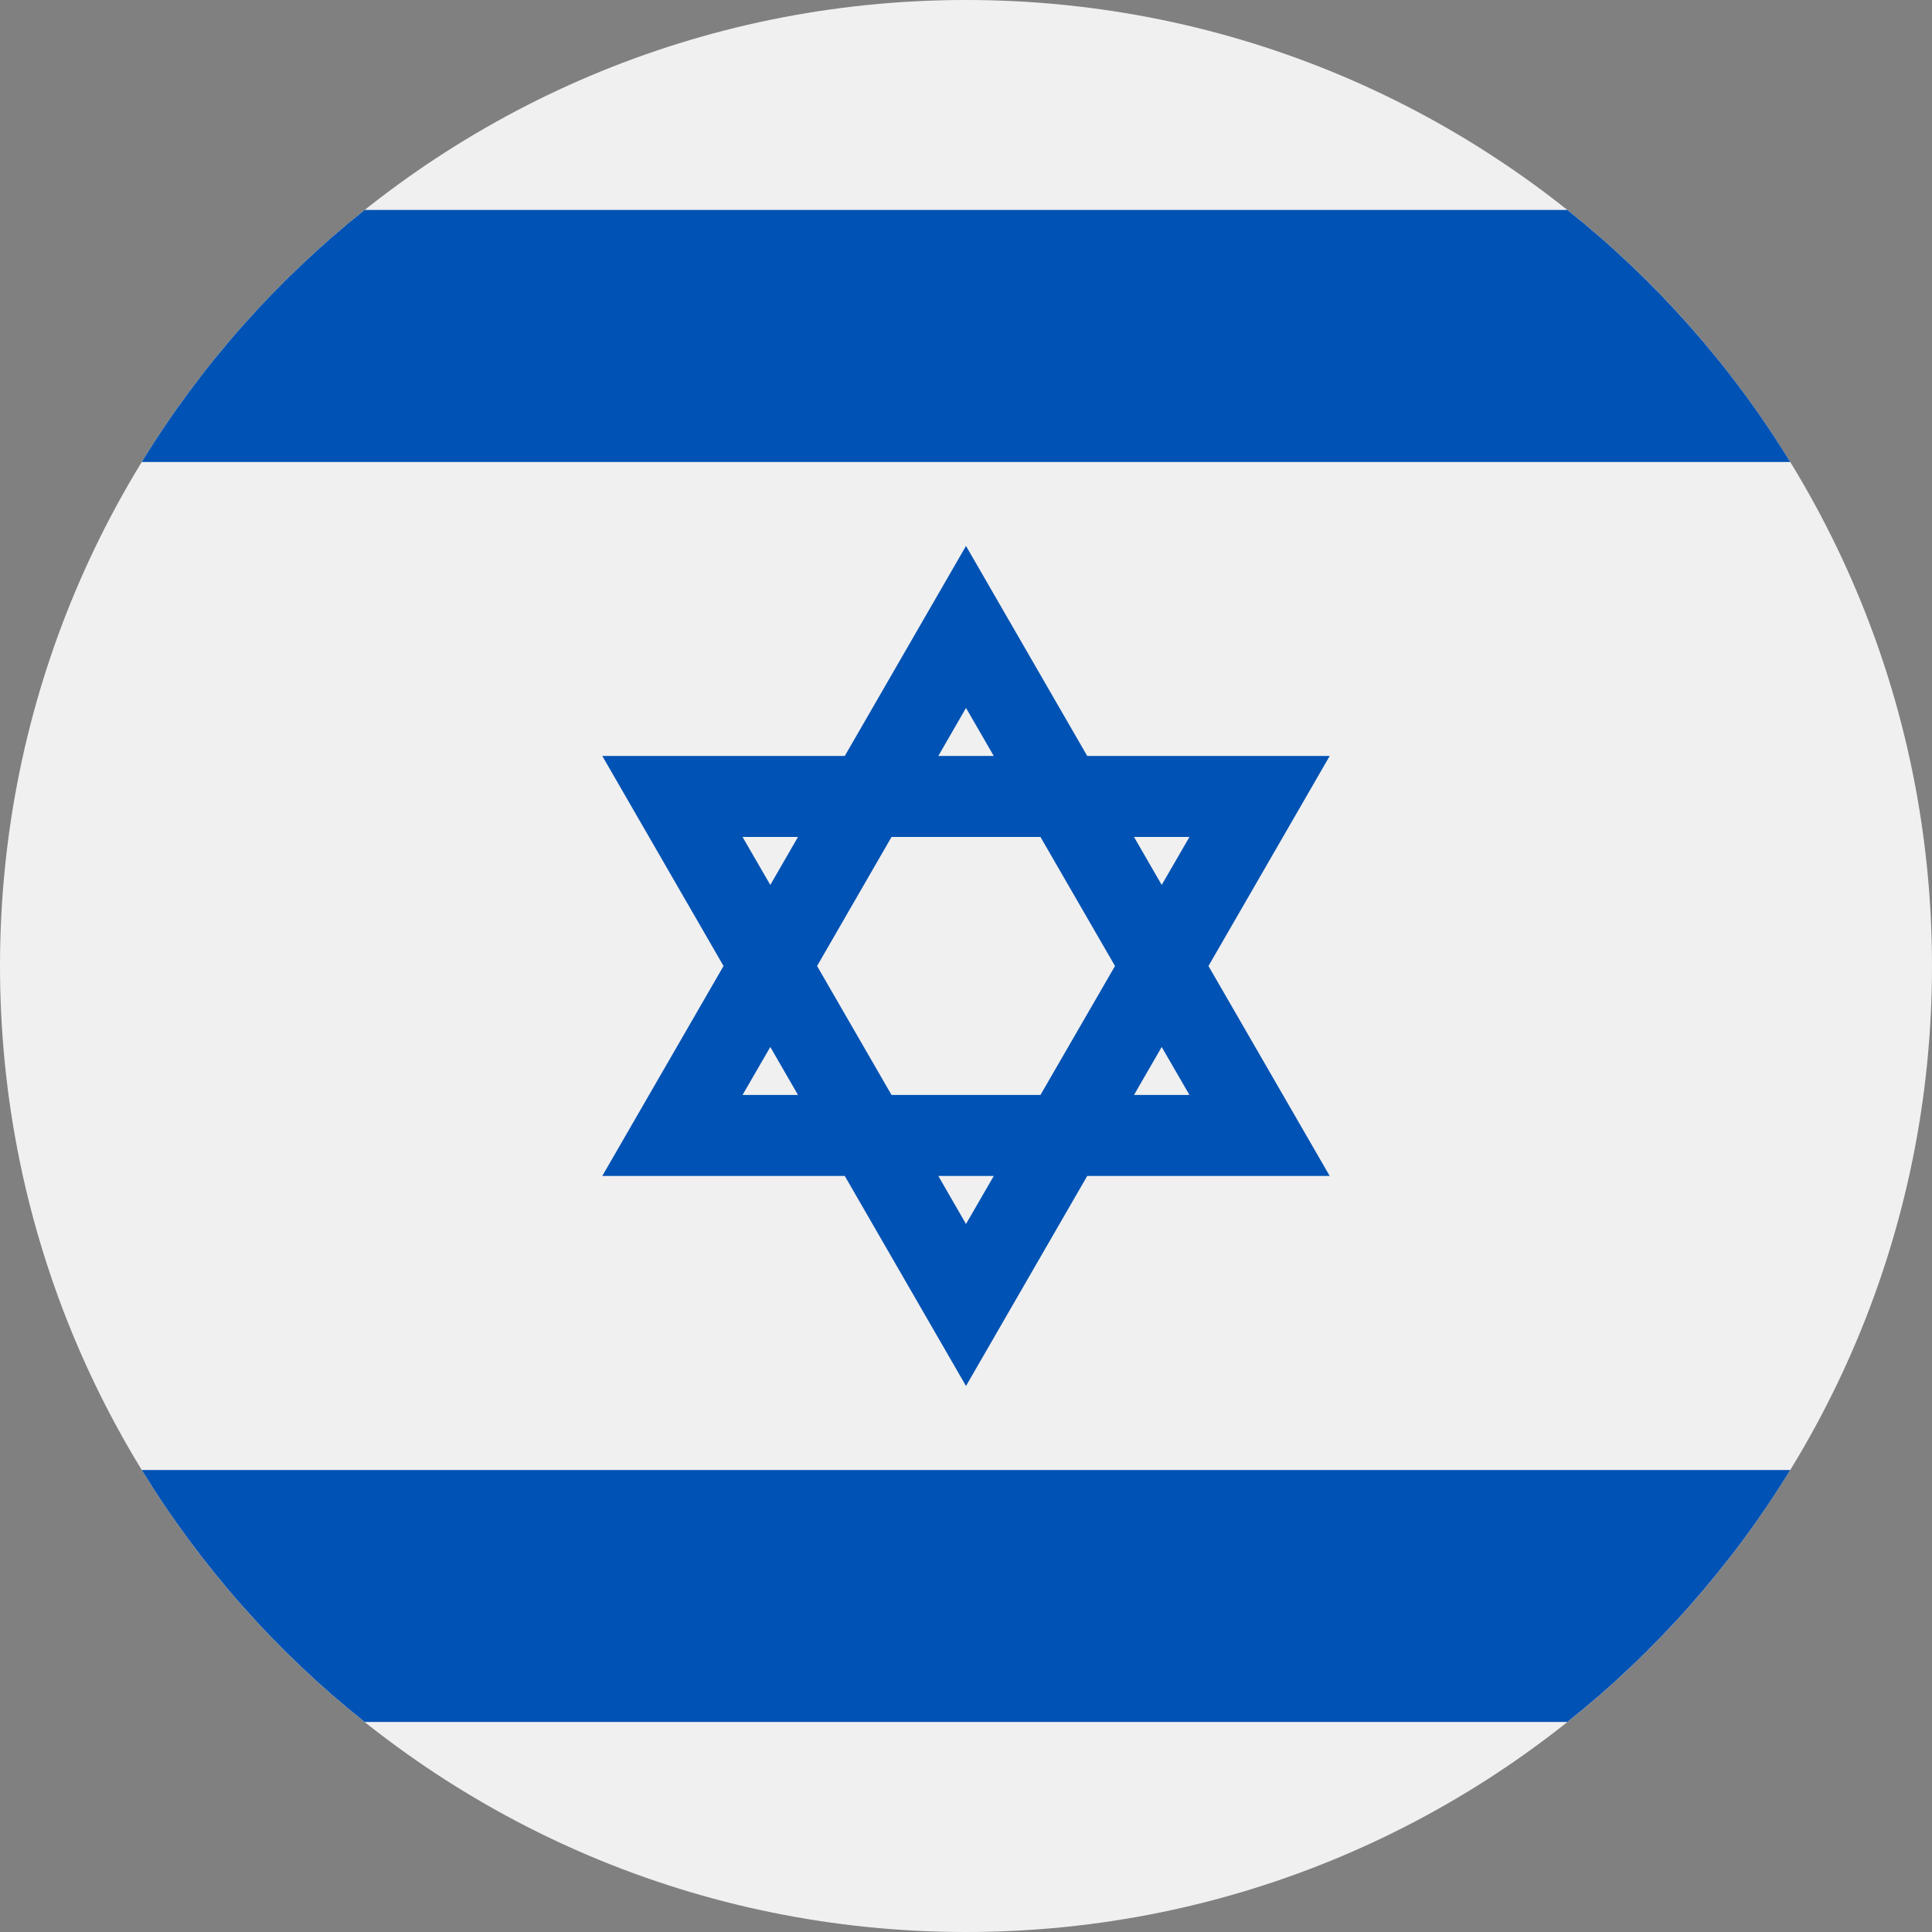 <svg width="24" height="24" viewBox="0 0 24 24" fill="none" xmlns="http://www.w3.org/2000/svg">
<rect x="0" y="0" width="24" height="24" fill="#808080" stroke="none"/>
<g clip-path="url(#clip0_151_2011)">
<path d="M12 24C18.628 24 24 18.627 24 12C24 5.373 18.628 0 12 0C5.373 0 0 5.373 0 12C0 18.627 5.373 24 12 24Z" fill="#F0F0F0"/>
<path d="M16.518 9.391H13.506L12 6.782L10.494 9.391H7.482L8.988 12L7.482 14.608H10.494L12 17.217L13.506 14.608H16.518L15.012 12L16.518 9.391ZM13.851 12L12.925 13.602H11.075L10.15 12L11.075 10.397H12.925L13.851 12ZM12 8.794L12.345 9.391H11.656L12 8.794ZM9.224 10.397H9.913L9.569 10.993L9.224 10.397ZM9.224 13.602L9.569 13.006L9.913 13.602H9.224ZM12 15.205L11.656 14.608H12.345L12 15.205ZM14.776 13.602H14.087L14.431 13.006L14.776 13.602ZM14.087 10.397H14.776L14.431 10.993L14.087 10.397Z" fill="#0052B4"/>
<path d="M19.47 2.608H4.53C3.435 3.481 2.496 4.54 1.761 5.739H22.239C21.504 4.54 20.565 3.481 19.47 2.608Z" fill="#0052B4"/>
<path d="M4.53 21.391H19.47C20.565 20.519 21.504 19.459 22.239 18.261H1.761C2.496 19.459 3.435 20.519 4.53 21.391Z" fill="#0052B4"/>
</g>
<defs>
<clipPath id="clip0_151_2011">
<rect width="24" height="24" fill="white"/>
</clipPath>
</defs>
</svg>
